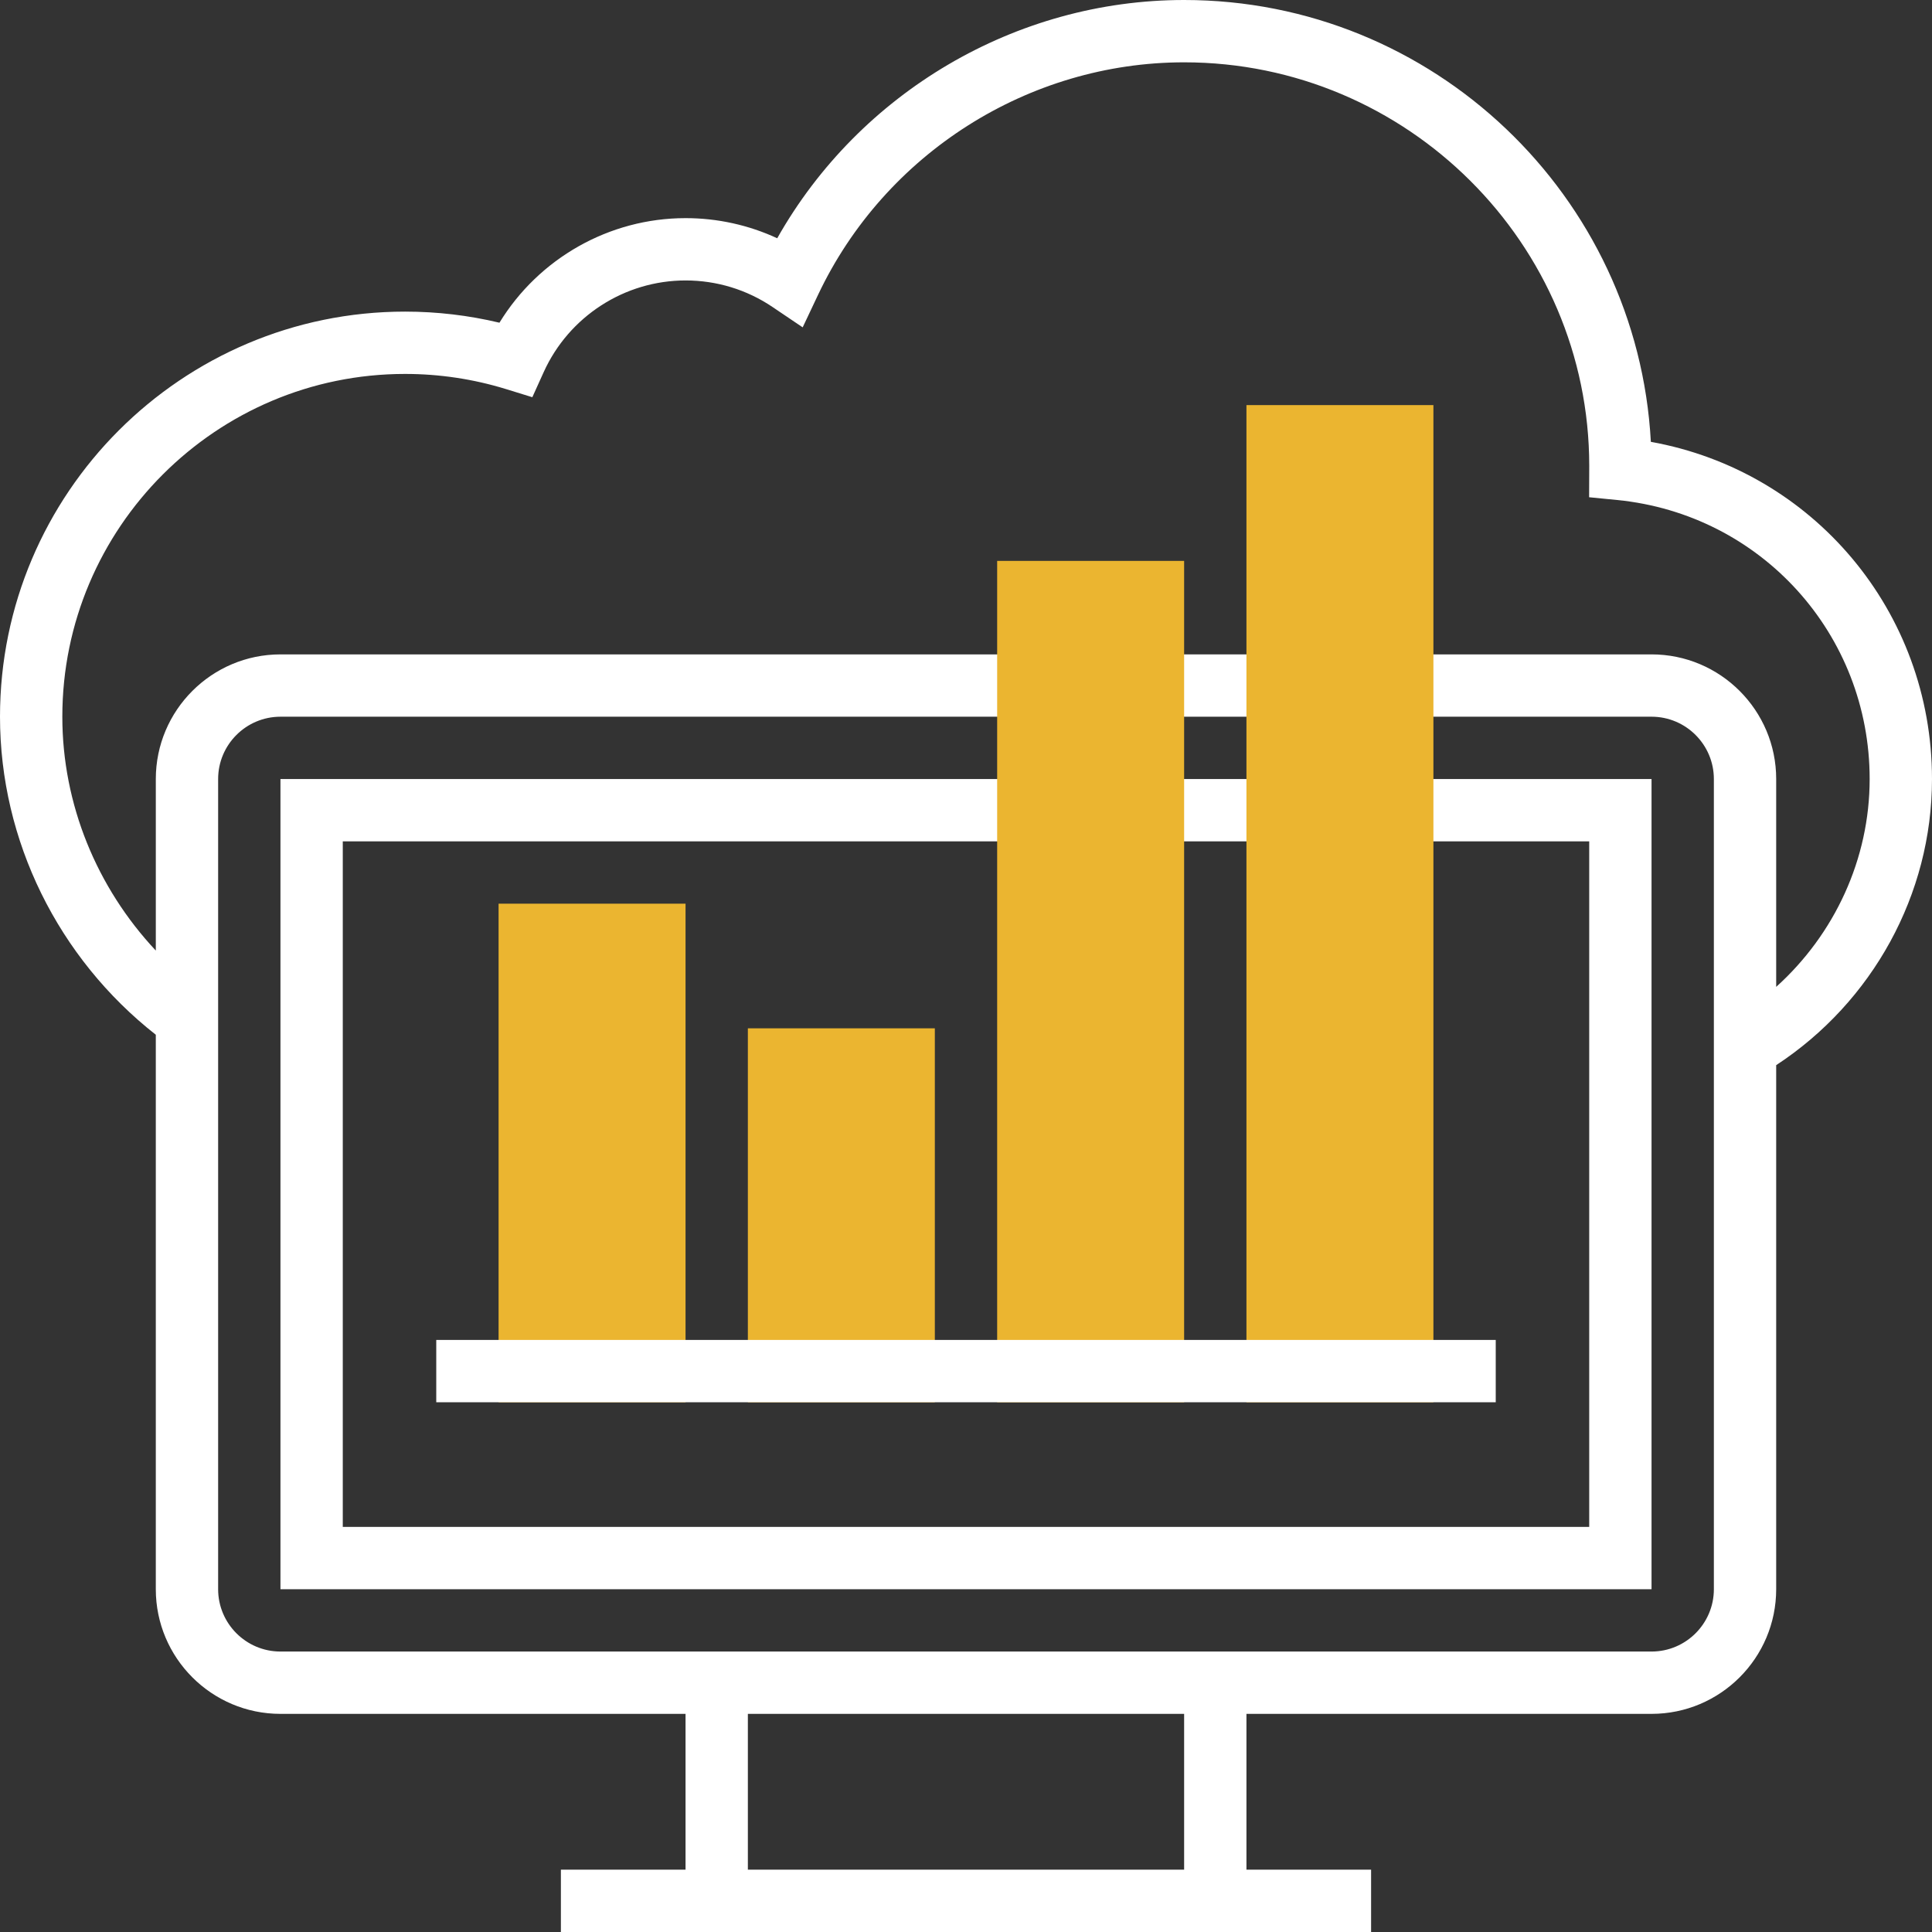 <?xml version="1.0" encoding="iso-8859-1"?>
<!-- Generator: Adobe Illustrator 19.0.0, SVG Export Plug-In . SVG Version: 6.00 Build 0)  -->
<svg version="1.1" id="Layer_1" xmlns="http://www.w3.org/2000/svg" xmlns:xlink="http://www.w3.org/1999/xlink" x="0px" y="0px"
	 viewBox="0 0 290.626 290.626" style="enable-background:new 0 0 290.626 290.626;" xml:space="preserve">
<rect x="0" y="0" width="290.626" height="290.626" fill="#333333" stroke="none"/>
<g>
	<g>
		<rect x="173.437" y="98.438" style="fill:#fff;" width="18.75" height="9.375"/>
		<polygon style="fill:#fff;" points="210.937,126.563 239.062,126.563 239.062,229.688 51.563,229.688 51.563,126.563 
			154.688,126.563 154.688,117.188 42.188,117.188 42.188,239.063 248.437,239.063 248.437,117.188 210.937,117.188 		"/>
		<rect x="173.437" y="117.188" style="fill:#fff;" width="18.75" height="9.375"/>
		<path style="fill:#fff;" d="M290.625,117.188c0-25.223-17.911-46.345-42.291-50.723C246.328,29.475,215.606,0,178.125,0
			c-25.322,0-48.83,13.917-61.209,35.841c-4.294-1.987-8.981-3.028-13.791-3.028c-11.489,0-22.083,6.061-27.994,15.731
			c-4.631-1.106-9.394-1.669-14.194-1.669C27.338,46.875,0,74.213,0,107.813c0,18.656,8.761,36.314,23.437,47.841v83.409
			c0,10.341,8.409,18.75,18.75,18.75h60.937v23.438h-18.75v9.375h18.75H187.5h18.75v-9.375H187.5v-23.438h60.937
			c10.341,0,18.75-8.409,18.75-18.75v-78.834C281.667,150.741,290.625,134.555,290.625,117.188z M178.125,281.25H112.5v-23.438
			h65.625V281.25z M267.188,148.453v-31.266c0-10.341-8.409-18.75-18.75-18.75h-37.5v9.375h37.5c5.17,0,9.375,4.205,9.375,9.375
			v121.875c0,5.17-4.205,9.375-9.375,9.375H187.5h-84.375H42.188c-5.17,0-9.375-4.205-9.375-9.375V117.188
			c0-5.17,4.205-9.375,9.375-9.375h112.5v-9.375h-112.5c-10.341,0-18.75,8.409-18.75,18.75v25.805
			c-8.892-9.483-14.062-22.031-14.062-35.18c0-28.43,23.133-51.563,51.562-51.563c5.17,0,10.28,0.769,15.192,2.283l3.947,1.219
			l1.706-3.769c3.792-8.381,12.169-13.795,21.342-13.795c4.692,0,9.225,1.383,13.097,4.003l4.523,3.052l2.334-4.936
			c10.05-21.22,31.655-34.931,55.045-34.931c33.6,0,60.937,27.337,60.942,60.703l-0.019,4.72l4.223,0.417
			c21.656,2.142,37.978,20.189,37.978,41.972C281.25,129.211,275.977,140.531,267.188,148.453z"/>
		<path style="fill:#ebb530;" d="M103.125,210.938H75v-75h28.125V210.938z"/>
		<path style="fill:#ebb530;" d="M140.625,210.938H112.5v-56.25h28.125V210.938z"/>
		<path style="fill:#ebb530;" d="M178.125,210.938H150V84.375h28.125V210.938z"/>
		<path style="fill:#ebb530;" d="M215.625,210.938H187.5v-150h28.125V210.938z"/>
		<rect x="65.625" y="201.563" style="fill:#fff;" width="159.375" height="9.375"/>
	</g>
</g>
<g>
</g>
<g>
</g>
<g>
</g>
<g>
</g>
<g>
</g>
<g>
</g>
<g>
</g>
<g>
</g>
<g>
</g>
<g>
</g>
<g>
</g>
<g>
</g>
<g>
</g>
<g>
</g>
<g>
</g>
</svg>
